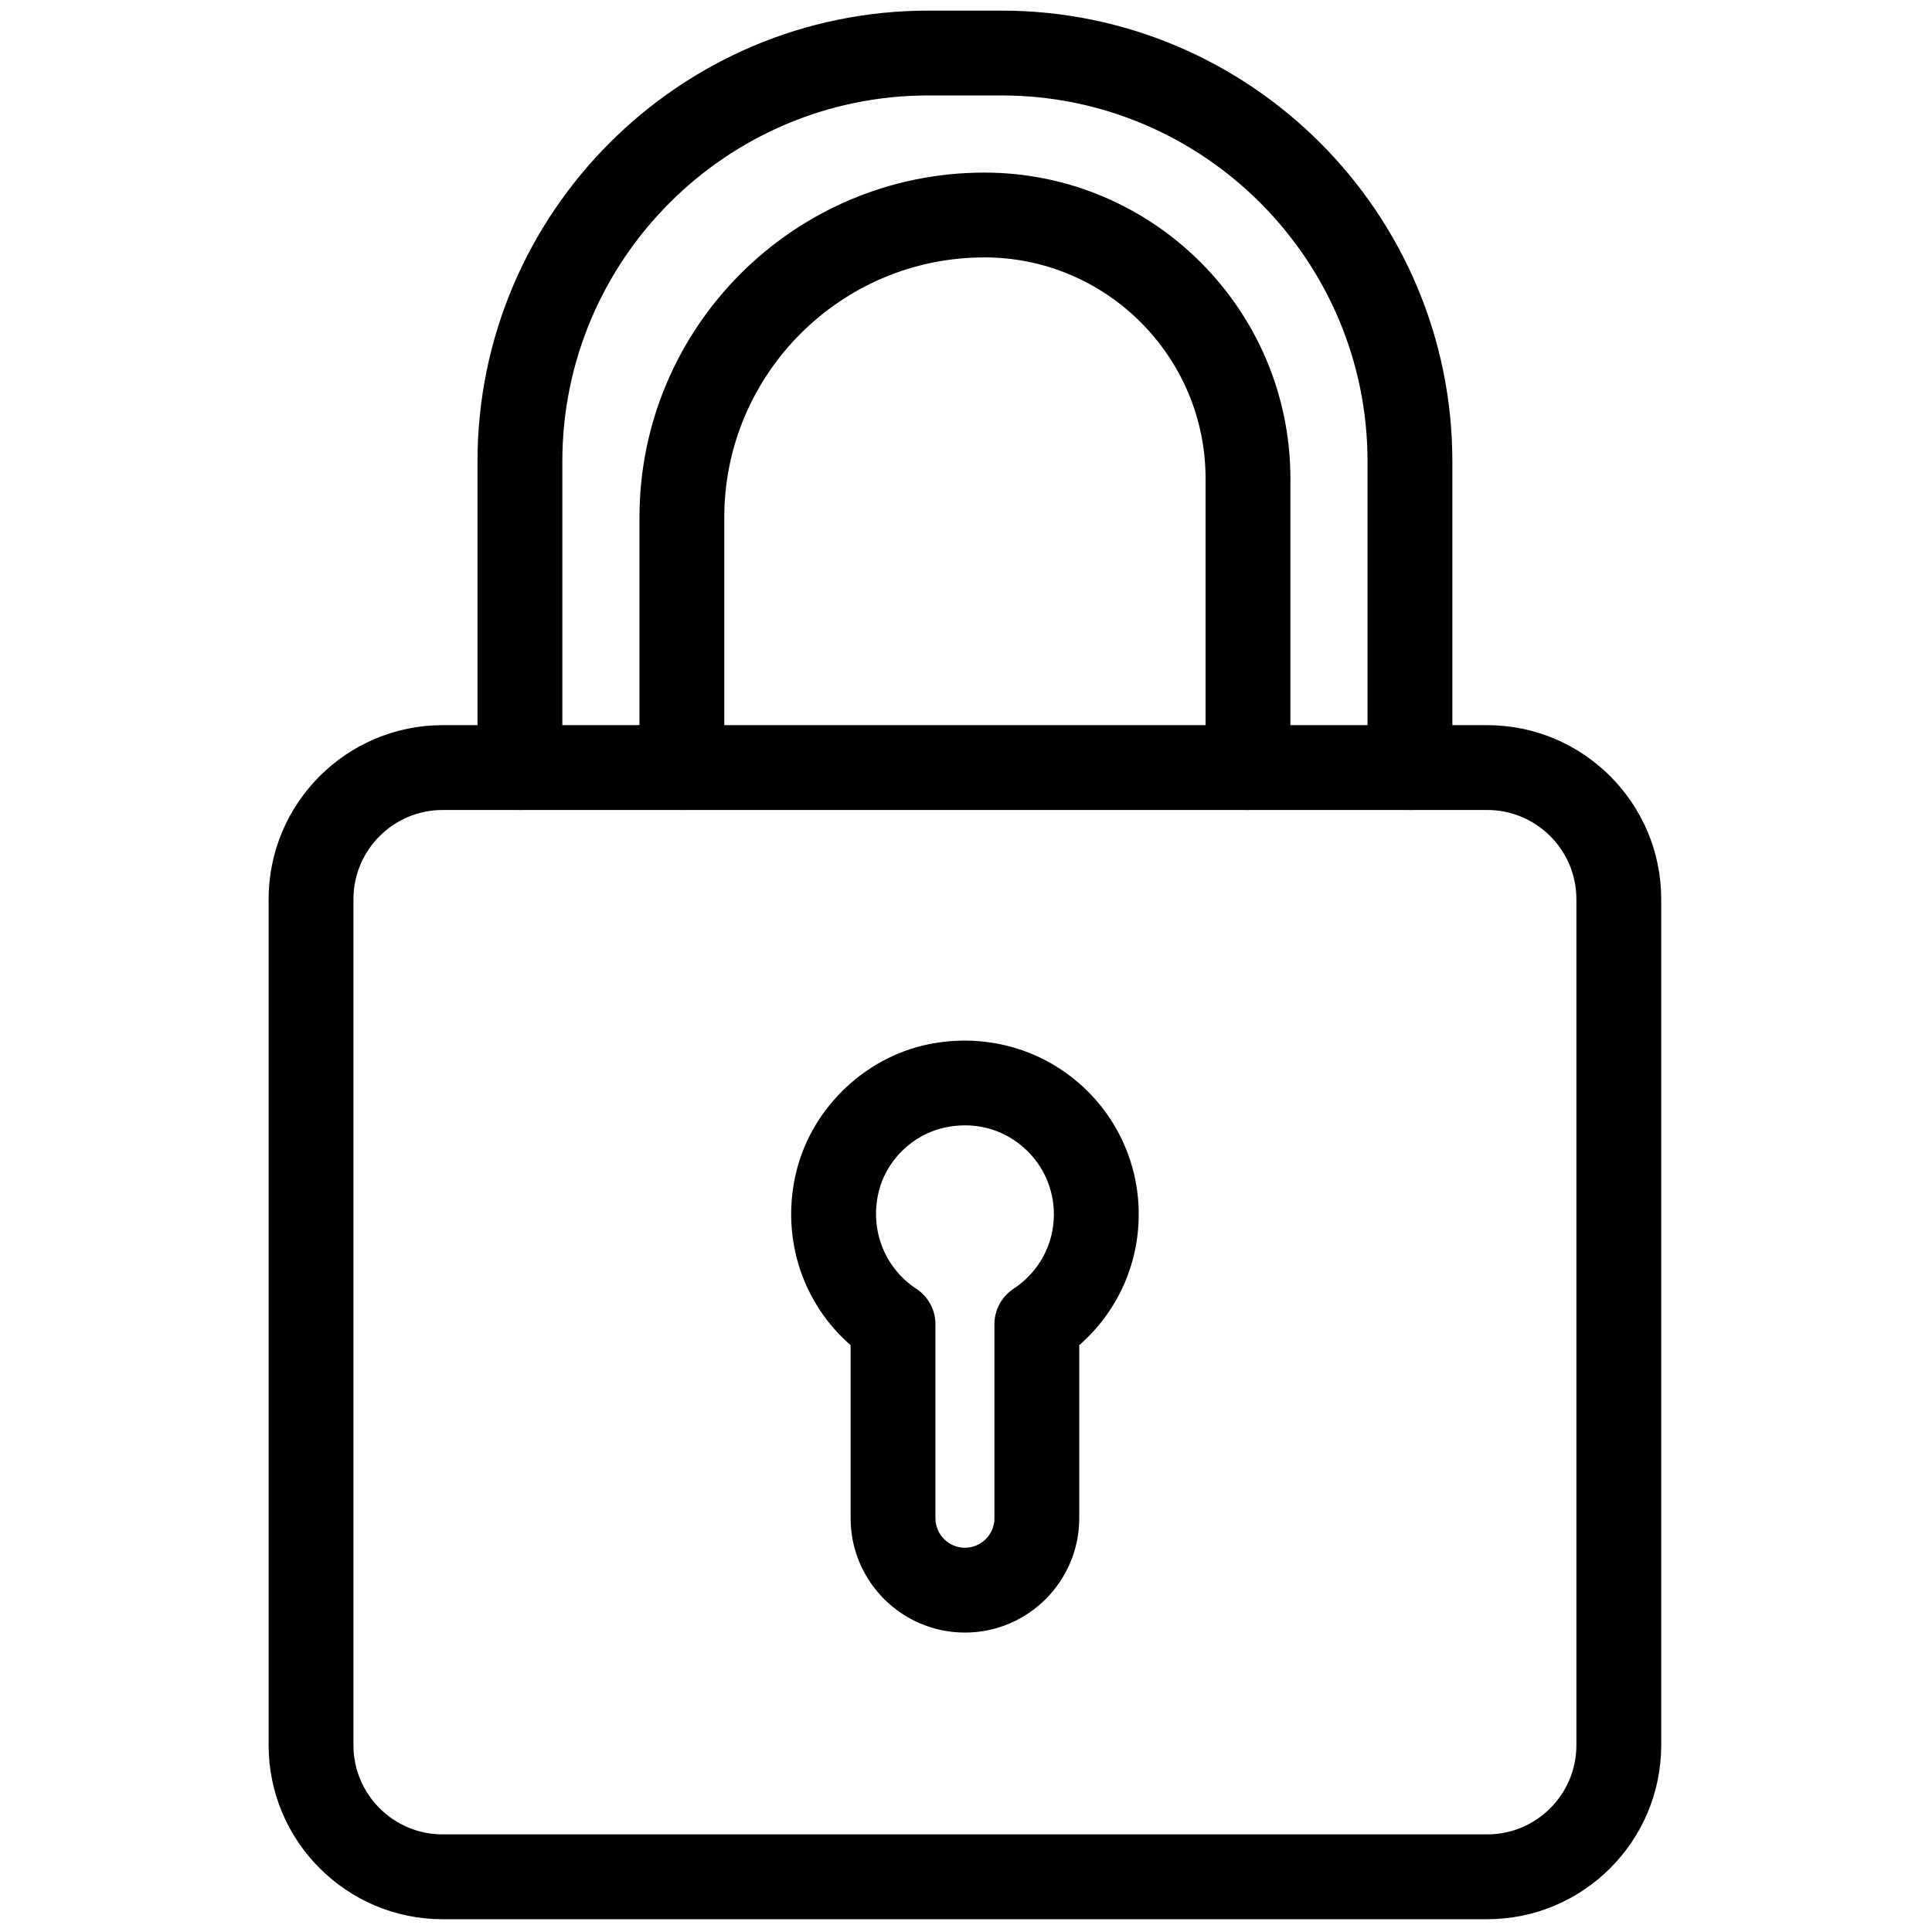 <svg xmlns="http://www.w3.org/2000/svg" xmlns:xlink="http://www.w3.org/1999/xlink" version="1.1" width="256" height="256" viewBox="0 0 256 256" xml:space="preserve">

<defs>
</defs>
<g style="stroke: none; stroke-width: 0; stroke-dasharray: none; stroke-linecap: butt; stroke-linejoin: miter; stroke-miterlimit: 10; fill: none; fill-rule: nonzero; opacity: 1;" transform="translate(1.407 1.407) scale(2.81 2.81)" >
	<path d="M 69.629 90 H 20.371 c -4.524 0 -8.205 -3.681 -8.205 -8.205 V 41.899 c 0 -4.524 3.681 -8.205 8.205 -8.205 h 49.258 c 4.524 0 8.205 3.681 8.205 8.205 v 39.896 C 77.834 86.319 74.153 90 69.629 90 z M 20.371 37.694 c -2.319 0 -4.205 1.886 -4.205 4.205 v 39.896 c 0 2.318 1.886 4.205 4.205 4.205 h 49.258 c 2.318 0 4.205 -1.887 4.205 -4.205 V 41.899 c 0 -2.319 -1.887 -4.205 -4.205 -4.205 H 20.371 z" style="stroke: none; stroke-width: 1; stroke-dasharray: none; stroke-linecap: butt; stroke-linejoin: miter; stroke-miterlimit: 10; fill: rgb(0,0,0); fill-rule: nonzero; opacity: 1;" transform=" matrix(1 0 0 1 0 0) " stroke-linecap="round" />
	<path d="M 45 76.483 c -2.972 0 -5.39 -2.418 -5.39 -5.391 v -8.161 c -2.235 -1.946 -3.253 -4.952 -2.616 -7.945 c 0.656 -3.086 3.172 -5.593 6.26 -6.238 c 2.468 -0.512 4.986 0.086 6.913 1.651 c 1.925 1.564 3.029 3.884 3.029 6.362 c 0 2.389 -1.031 4.623 -2.805 6.17 v 8.161 C 50.391 74.065 47.973 76.483 45 76.483 z M 45.005 52.565 c -0.307 0 -0.619 0.032 -0.933 0.099 c -1.562 0.326 -2.834 1.594 -3.166 3.154 c -0.371 1.744 0.336 3.492 1.801 4.452 c 0.563 0.37 0.903 0.999 0.903 1.673 v 9.149 c 0 0.767 0.624 1.391 1.39 1.391 s 1.391 -0.624 1.391 -1.391 v -9.149 c 0 -0.674 0.34 -1.303 0.903 -1.673 c 1.19 -0.78 1.901 -2.092 1.901 -3.509 c 0 -1.269 -0.565 -2.456 -1.553 -3.258 C 46.884 52.887 45.97 52.565 45.005 52.565 z" style="stroke: none; stroke-width: 1; stroke-dasharray: none; stroke-linecap: butt; stroke-linejoin: miter; stroke-miterlimit: 10; fill: rgb(0,0,0); fill-rule: nonzero; opacity: 1;" transform=" matrix(1 0 0 1 0 0) " stroke-linecap="round" />
	<path d="M 65.985 37.694 c -1.104 0 -2 -0.896 -2 -2 V 21.259 C 63.985 11.743 56.242 4 46.726 4 h -3.451 c -9.517 0 -17.259 7.743 -17.259 17.259 v 14.435 c 0 1.104 -0.896 2 -2 2 s -2 -0.896 -2 -2 V 21.259 C 22.015 9.537 31.552 0 43.274 0 h 3.451 c 11.723 0 21.26 9.537 21.26 21.259 v 14.435 C 67.985 36.799 67.09 37.694 65.985 37.694 z" style="stroke: none; stroke-width: 1; stroke-dasharray: none; stroke-linecap: butt; stroke-linejoin: miter; stroke-miterlimit: 10; fill: rgb(0,0,0); fill-rule: nonzero; opacity: 1;" transform=" matrix(1 0 0 1 0 0) " stroke-linecap="round" />
	<path d="M 58.348 37.694 c -1.104 0 -2 -0.896 -2 -2 V 22.068 c 0 -5.751 -4.68 -10.431 -10.431 -10.431 c -6.762 0 -12.264 5.501 -12.264 12.264 v 11.792 c 0 1.104 -0.896 2 -2 2 s -2 -0.896 -2 -2 V 23.902 c 0 -8.968 7.296 -16.264 16.264 -16.264 c 7.958 0 14.431 6.474 14.431 14.431 v 13.626 C 60.348 36.799 59.452 37.694 58.348 37.694 z" style="stroke: none; stroke-width: 1; stroke-dasharray: none; stroke-linecap: butt; stroke-linejoin: miter; stroke-miterlimit: 10; fill: rgb(0,0,0); fill-rule: nonzero; opacity: 1;" transform=" matrix(1 0 0 1 0 0) " stroke-linecap="round" />
</g>
</svg>